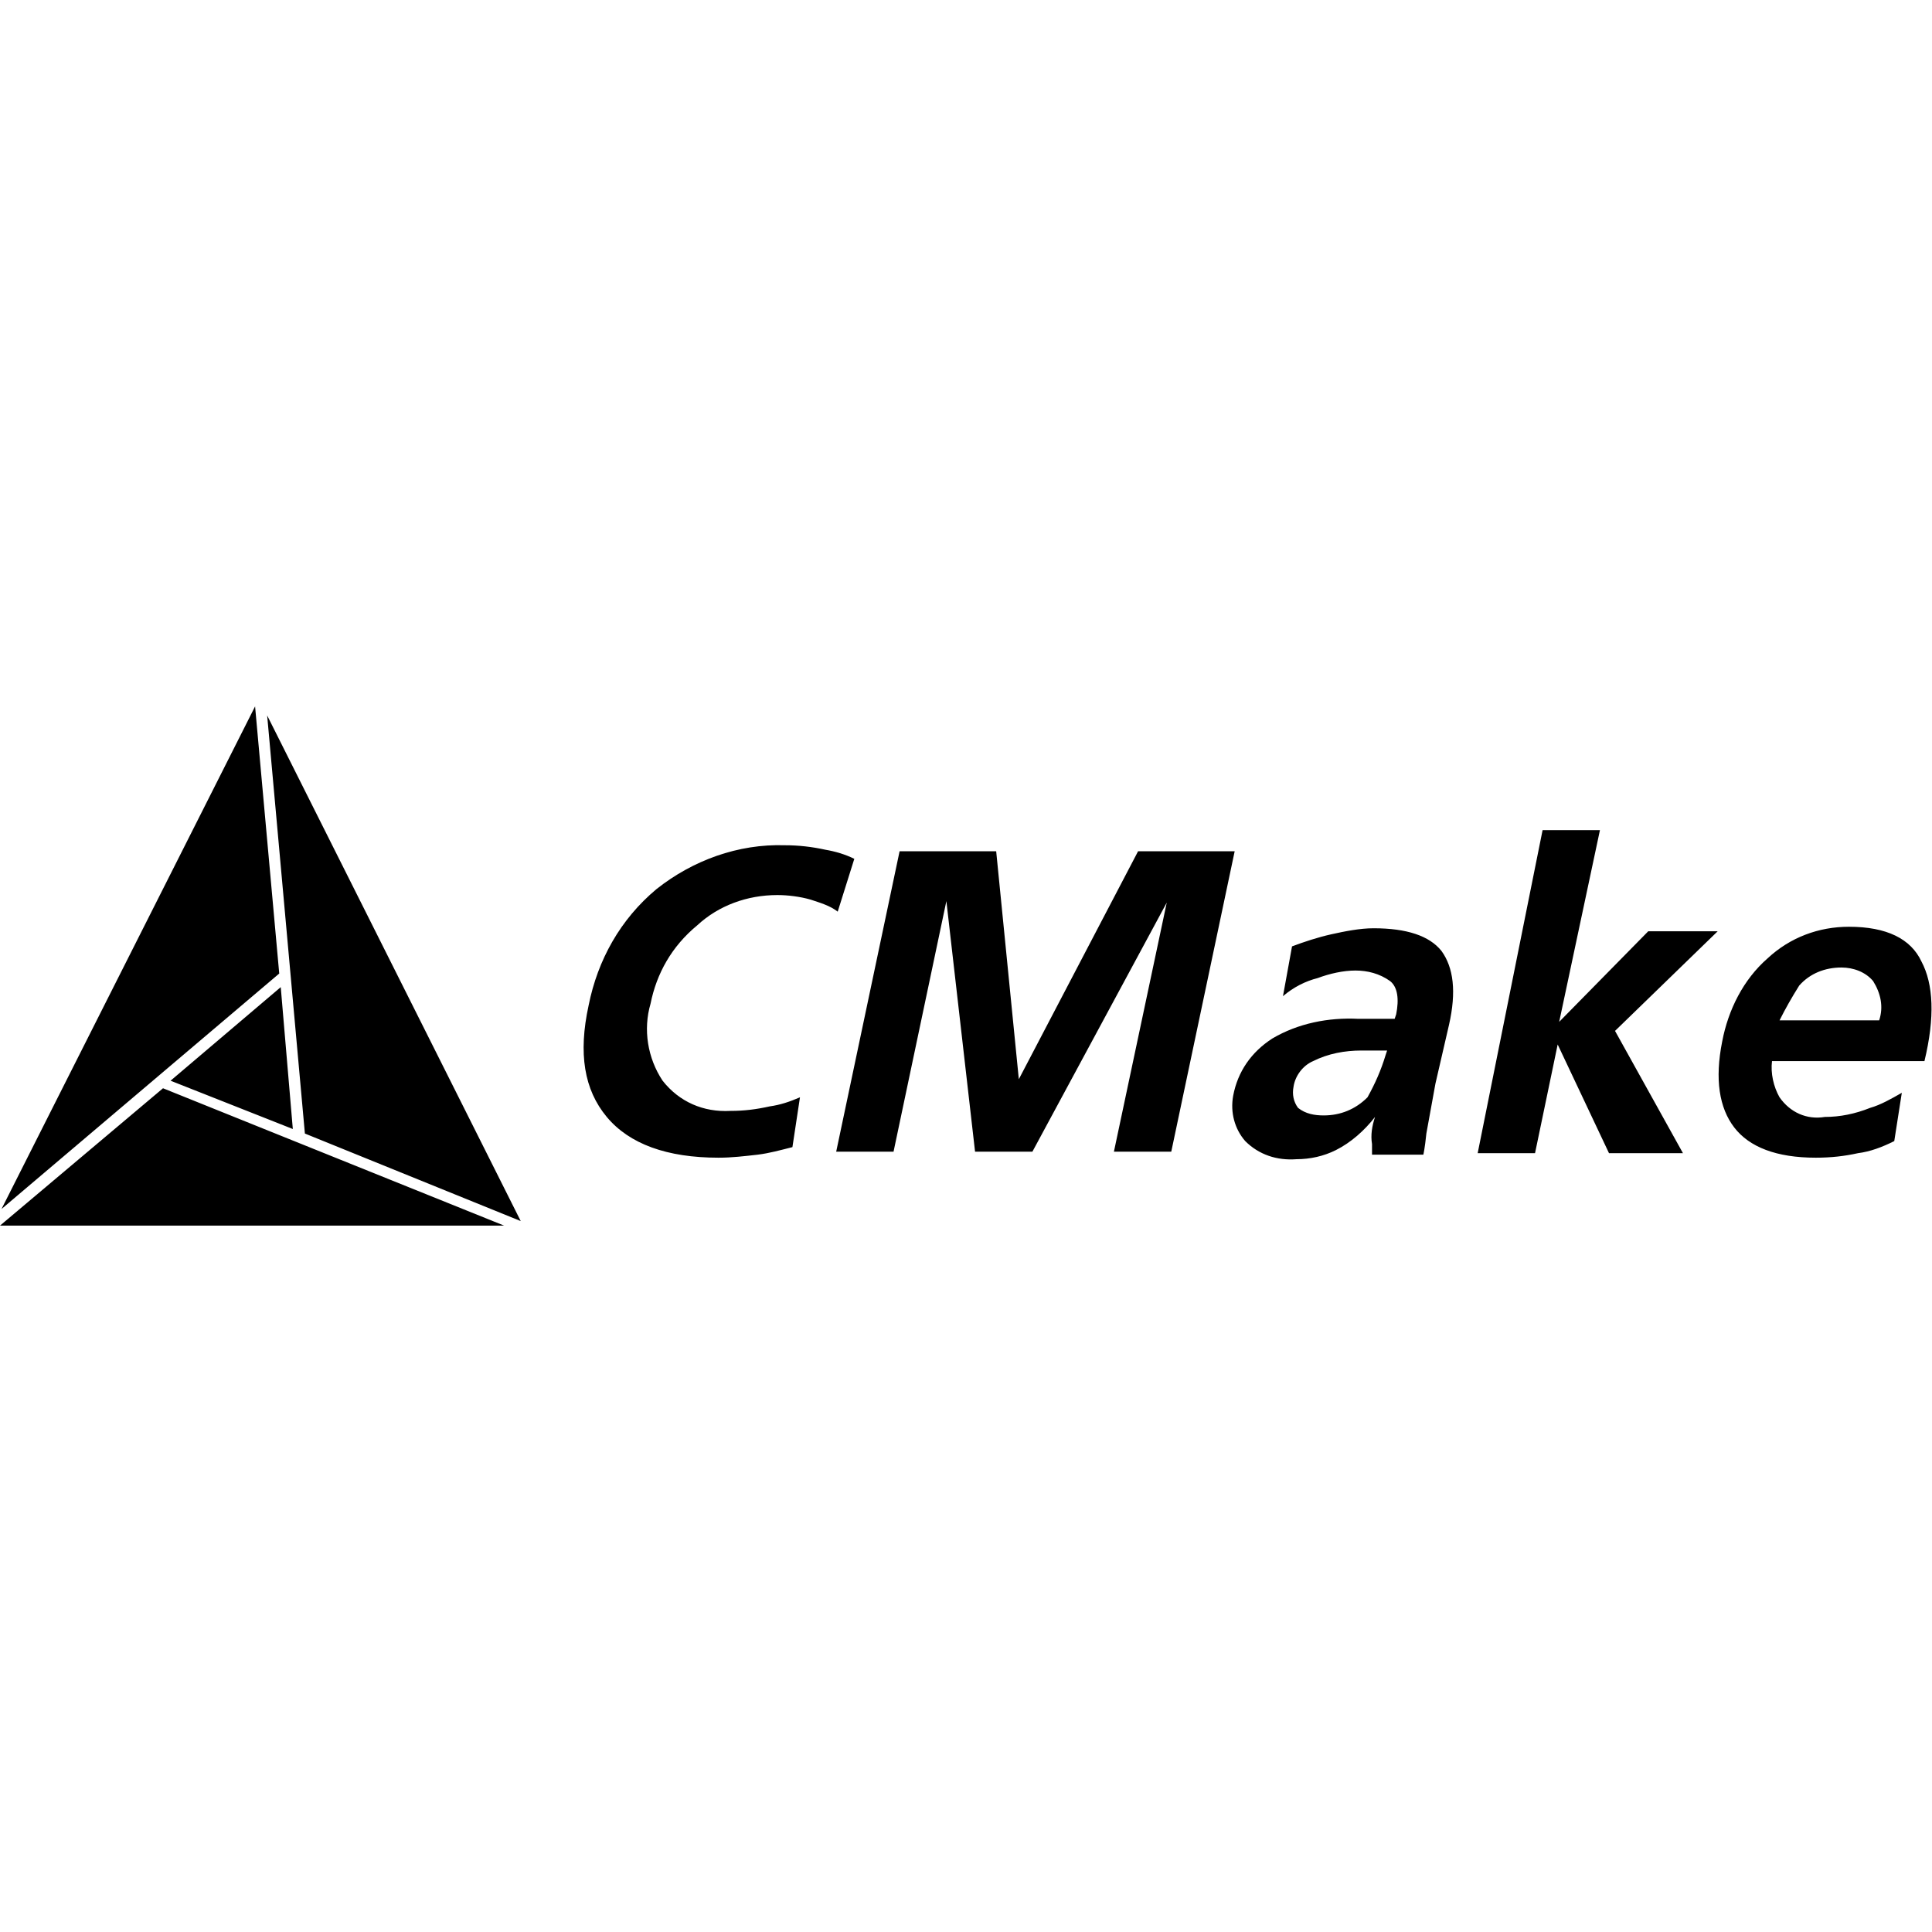 <svg xmlns="http://www.w3.org/2000/svg" width="1em" height="1em" viewBox="0 0 128 128"><path fill="currentColor" d="m.1 80.1l18.4-15.6l-1.6-17.7zm10.7-8L0 81.2h33.4zm6.9-24.7l2.5 27.7l14.3 5.8zm25.4 19.1c-.5 1.7-.2 3.6.8 5.1c1.1 1.4 2.7 2.1 4.5 2c.9 0 1.7-.1 2.6-.3c.7-.1 1.3-.3 2-.6l-.5 3.3c-.8.2-1.5.4-2.3.5c-.9.1-1.7.2-2.6.2c-3.4 0-5.9-.9-7.4-2.7s-1.9-4.2-1.2-7.4c.6-3 2.1-5.7 4.5-7.7c2.4-1.9 5.4-3 8.5-2.9c.9 0 1.8.1 2.7.3c.6.1 1.3.3 1.9.6l-1.1 3.5c-.5-.4-1.2-.6-1.8-.8c-.7-.2-1.5-.3-2.2-.3c-2 0-3.9.7-5.3 2c-1.7 1.4-2.7 3.2-3.1 5.2m32.3-10.1h6.4l-4.2 19.9h-3.8l3.5-16.5l-8.9 16.5h-3.8l-1.9-16.6l-3.5 16.6h-3.8l4.2-19.9H66l1.5 15.1zM91.1 74c-.7.9-1.6 1.7-2.6 2.2c-.8.4-1.7.6-2.6.6c-1.3.1-2.5-.3-3.4-1.2c-.7-.8-1-1.9-.8-3c.3-1.6 1.2-2.9 2.6-3.8c1.7-1 3.7-1.4 5.7-1.3h2.4l.1-.3c.2-1 .1-1.8-.4-2.2c-.7-.5-1.5-.7-2.3-.7c-.8 0-1.7.2-2.5.5c-.8.2-1.6.6-2.3 1.2l.6-3.3c.8-.3 1.7-.6 2.6-.8c.9-.2 1.9-.4 2.8-.4c2.2 0 3.7.5 4.5 1.5c.8 1.1 1 2.7.5 4.9l-.9 3.9l-.6 3.3c-.1 1-.2 1.4-.2 1.4h-3.4v-.7c-.1-.6 0-1.2.2-1.8m.7-4.1l.1-.3h-1.7c-1.1 0-2.2.2-3.2.7c-.7.3-1.2 1-1.3 1.7c-.1.5 0 1 .3 1.4c.5.4 1.1.5 1.7.5c1.1 0 2.1-.4 2.9-1.2c.5-.9.9-1.8 1.2-2.8M102.2 55h3.8l-2.7 12.7l5.9-6h4.6l-6.8 6.6l4.5 8.1h-4.9l-3.4-7.2l-1.5 7.2h-3.8zm23.3 20.6c-.8.4-1.6.7-2.4.8c-.9.2-1.8.3-2.8.3c-2.6 0-4.4-.7-5.4-2s-1.3-3.2-.8-5.7c.4-2.1 1.4-4.1 3-5.5c1.5-1.4 3.4-2.1 5.4-2.1c2.5 0 4.1.8 4.8 2.3c.8 1.5.9 3.7.2 6.6h-10.1c-.1.8.1 1.7.5 2.4c.7 1 1.8 1.5 3 1.3c1 0 2-.2 3-.6c.7-.2 1.4-.6 2.1-1zm-7.6-8h6.6c.3-.9.1-1.8-.4-2.6c-.5-.6-1.3-.9-2.1-.9c-1.1 0-2.1.4-2.8 1.2c-.5.8-.9 1.5-1.3 2.3m-106.6 4l8.1 3.2l-.8-9.4z"/></svg>